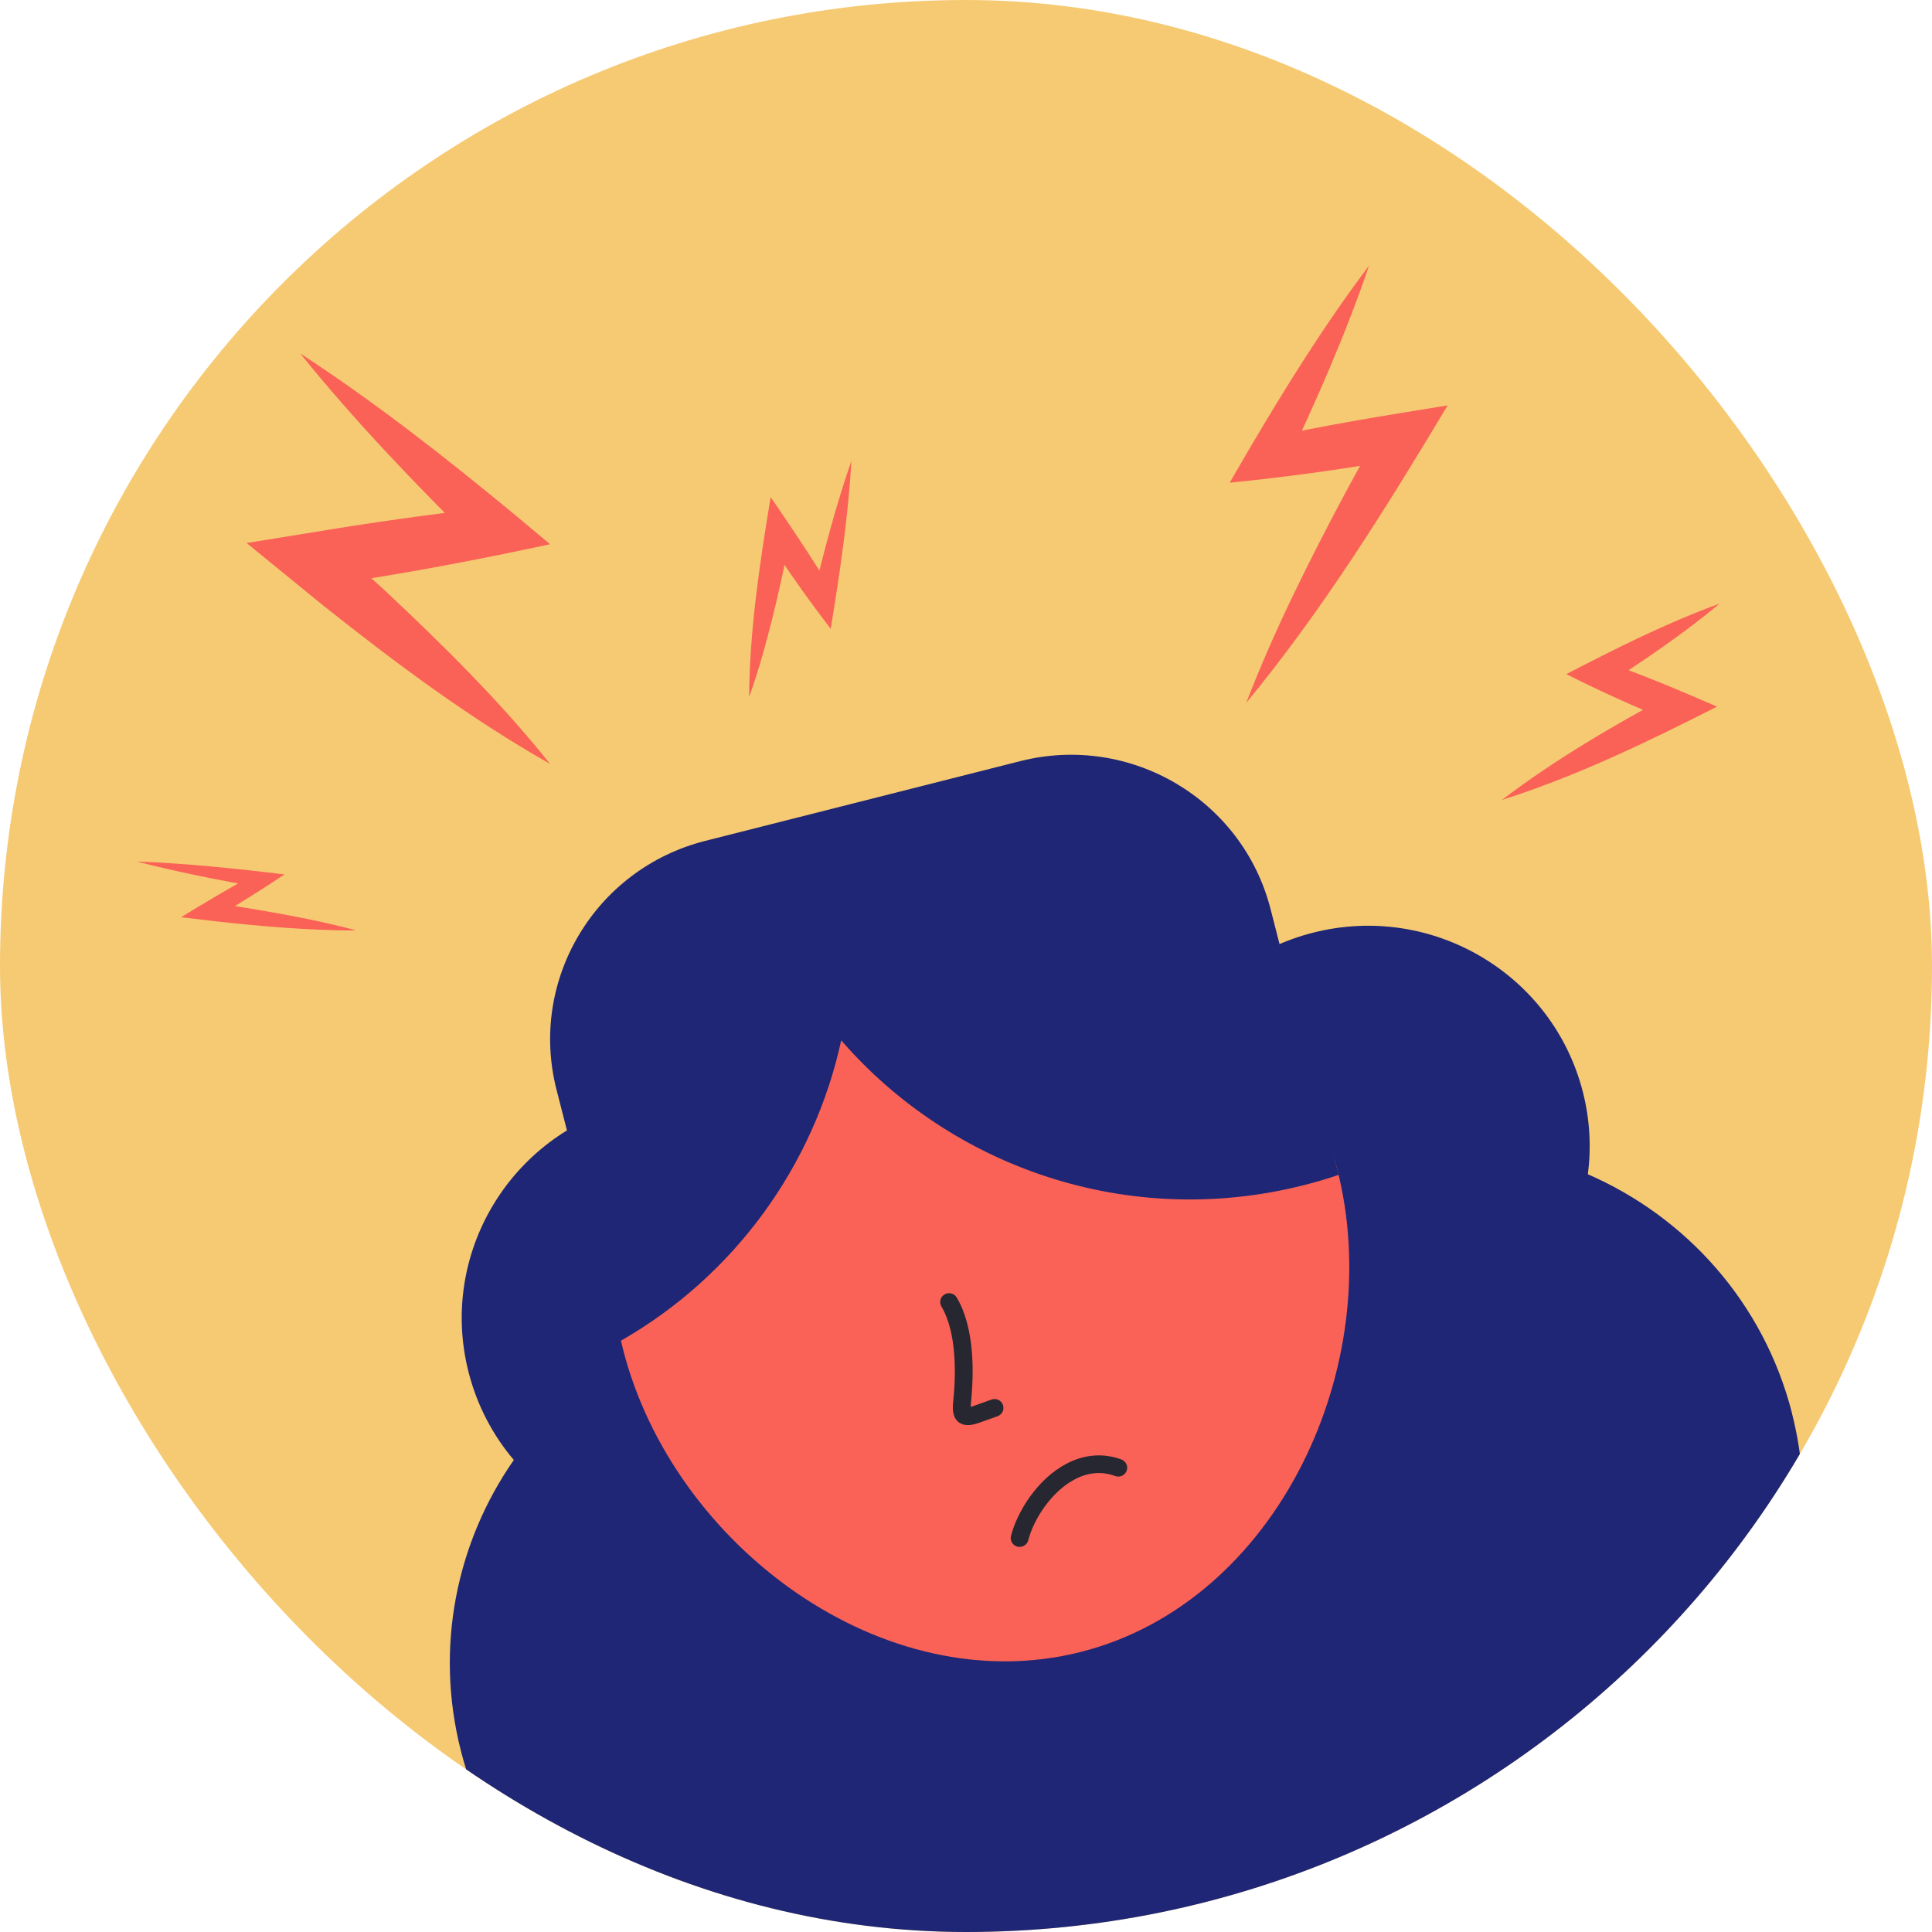 <svg width="240" height="240" viewBox="0 0 240 240" fill="none" xmlns="http://www.w3.org/2000/svg">
<g clip-path="url(#clip0_351_169)">
<rect width="240" height="240" rx="120" fill="#F6CA73"/>
<g clip-path="url(#clip1_351_169)">
<path d="M222.608 175.54C219.081 161.763 209.41 151.159 197.252 145.872C197.68 142.541 197.508 139.078 196.624 135.628C192.872 120.976 177.884 112.121 163.144 115.852C148.409 119.583 139.503 134.485 143.255 149.142C143.954 151.871 145.045 154.402 146.451 156.687C140.731 162.958 136.886 170.785 135.472 179.219C129.607 171.809 121.501 166.461 112.436 163.934C112.454 161.636 112.18 159.302 111.583 156.973C107.831 142.321 92.843 133.466 78.103 137.197C63.368 140.928 54.462 155.83 58.214 170.486C59.275 174.626 61.233 178.304 63.828 181.363C56.738 191.541 53.954 204.598 57.264 217.536C63.337 241.245 87.588 255.567 111.433 249.529C112.184 249.34 112.931 249.129 113.665 248.905C124.21 262.37 142.128 269.107 159.825 264.624C177.57 260.128 190.087 245.622 192.827 228.72C215.222 221.719 228.464 198.441 222.599 175.545L222.608 175.54Z" fill="#1E2675"/>
<path d="M166.105 145.2C172.342 169.555 158.742 199.012 134.248 205.213C109.753 211.414 83.641 192.016 77.405 167.661C71.169 143.306 85.966 118.533 110.461 112.332C134.955 106.131 159.869 120.844 166.105 145.2Z" fill="#FA6257"/>
<path d="M78.404 163.042C78.417 163.139 78.435 163.227 78.453 163.323L78.404 163.042Z" fill="#470FF4"/>
<path d="M168.492 146.949L168.541 147.23C168.523 147.134 168.505 147.046 168.488 146.949H168.492Z" fill="#470FF4"/>
<path d="M120.219 177.03C119.813 177.03 119.424 176.929 119.083 176.665C118.319 176.068 118.314 175.035 118.412 174.103C118.721 171.137 118.942 165.657 116.949 162.299C116.639 161.776 116.812 161.104 117.338 160.796C117.864 160.489 118.54 160.66 118.849 161.183C121.046 164.888 121.019 170.377 120.608 174.332C120.591 174.516 120.582 174.657 120.577 174.771C120.688 174.74 120.825 174.697 120.997 174.635L123.172 173.857C123.746 173.651 124.378 173.949 124.586 174.521C124.794 175.092 124.493 175.72 123.919 175.927L121.744 176.705C121.254 176.881 120.723 177.034 120.219 177.034V177.03Z" fill="#262730"/>
<path d="M157.832 112.917L166.291 145.947C164.872 146.431 163.423 146.857 161.946 147.23C140.21 152.733 118.213 145.055 104.498 129.234C101.117 144.787 91.243 158.481 77.118 166.554L69.136 135.378C65.648 121.768 73.922 107.925 87.61 104.457L126.734 94.552C140.422 91.084 154.344 99.311 157.832 112.921V112.917Z" fill="#1E2675"/>
<path d="M126.659 192.166C126.566 192.166 126.478 192.152 126.385 192.13C125.793 191.981 125.439 191.383 125.589 190.794C126.358 187.802 128.851 183.719 132.515 181.812C134.734 180.656 137.081 180.48 139.304 181.302C139.874 181.513 140.166 182.146 139.954 182.713C139.741 183.28 139.105 183.57 138.535 183.359C136.891 182.752 135.211 182.884 133.541 183.754C130.615 185.275 128.405 188.72 127.733 191.335C127.605 191.832 127.154 192.161 126.663 192.161L126.659 192.166Z" fill="#262730"/>
<path d="M170.066 33C167.135 41.636 163.462 49.902 159.573 58.124L156.948 54.525C164.377 52.816 172.289 51.589 179.833 50.359C172.2 63.103 164.293 75.822 154.813 87.309C158.291 78.274 162.636 69.643 167.179 61.113C168.704 58.291 170.26 55.483 171.851 52.701L174.759 56.876C167.555 58.208 160.059 59.232 152.753 59.966L155.162 55.817C159.781 47.981 164.563 40.291 170.066 33.004V33Z" fill="#FA6257"/>
<path d="M37.273 43.894C46.564 49.937 55.205 56.731 63.726 63.754L68.331 67.603C60.663 69.264 52.614 70.816 44.889 72.029C42.962 72.341 41.03 72.613 39.099 72.907L40.77 67.028C42.604 68.632 46.246 71.906 48.031 73.562C55.2 80.286 62.183 87.199 68.336 94.894C58.347 89.242 49.114 82.343 40.16 75.228C37.919 73.4 32.907 69.313 30.631 67.454L38.047 66.258C45.751 64.971 53.481 63.855 61.251 63.015L59.704 68.157C51.854 60.4 44.221 52.503 37.278 43.89L37.273 43.894Z" fill="#FA6257"/>
<path d="M17 107.024C23.121 107.244 29.265 107.885 35.342 108.628C32.465 110.531 29.424 112.478 26.432 114.178L26.003 112.1C27.532 112.311 29.062 112.539 30.591 112.781C35.183 113.537 39.757 114.372 44.257 115.576C42.697 115.598 41.141 115.55 39.594 115.488C33.901 115.255 28.142 114.635 22.485 113.941C25.557 112.069 28.836 110.091 32.018 108.43L32.381 110.263C27.223 109.336 22.074 108.342 17 107.02L17 107.024Z" fill="#FA6257"/>
<path d="M105.762 57.258C105.369 64.241 104.317 71.229 103.194 78.129L101.179 75.439C99.141 72.697 97.21 69.867 95.345 66.988L98.222 66.294C97.577 69.722 96.856 73.132 96.017 76.516C95.168 79.921 94.24 83.292 93.055 86.601C93.117 78.278 94.377 69.95 95.734 61.75C98.368 65.604 101.135 69.673 103.495 73.707L100.958 74.288C102.328 68.548 103.831 62.826 105.762 57.254V57.258Z" fill="#FA6257"/>
<path d="M213.631 74.974C209.114 78.731 204.244 82.04 199.307 85.209L199.103 82.102C203.833 83.715 208.703 85.793 213.304 87.78C204.65 92.161 195.842 96.437 186.565 99.373C193.199 94.328 200.407 90.135 207.731 86.184L207.886 89.735C203.413 87.977 198.869 85.903 194.569 83.745C200.756 80.537 207.063 77.364 213.631 74.978V74.974Z" fill="#FA6257"/>
</g>
</g>
<defs>
<clipPath id="clip0_351_169">
<rect width="240" height="240" rx="120" fill="white"/>
</clipPath>
<clipPath id="clip1_351_169">
<rect width="207" height="233" fill="white" transform="translate(17 33)"/>
</clipPath>
</defs>
</svg>
